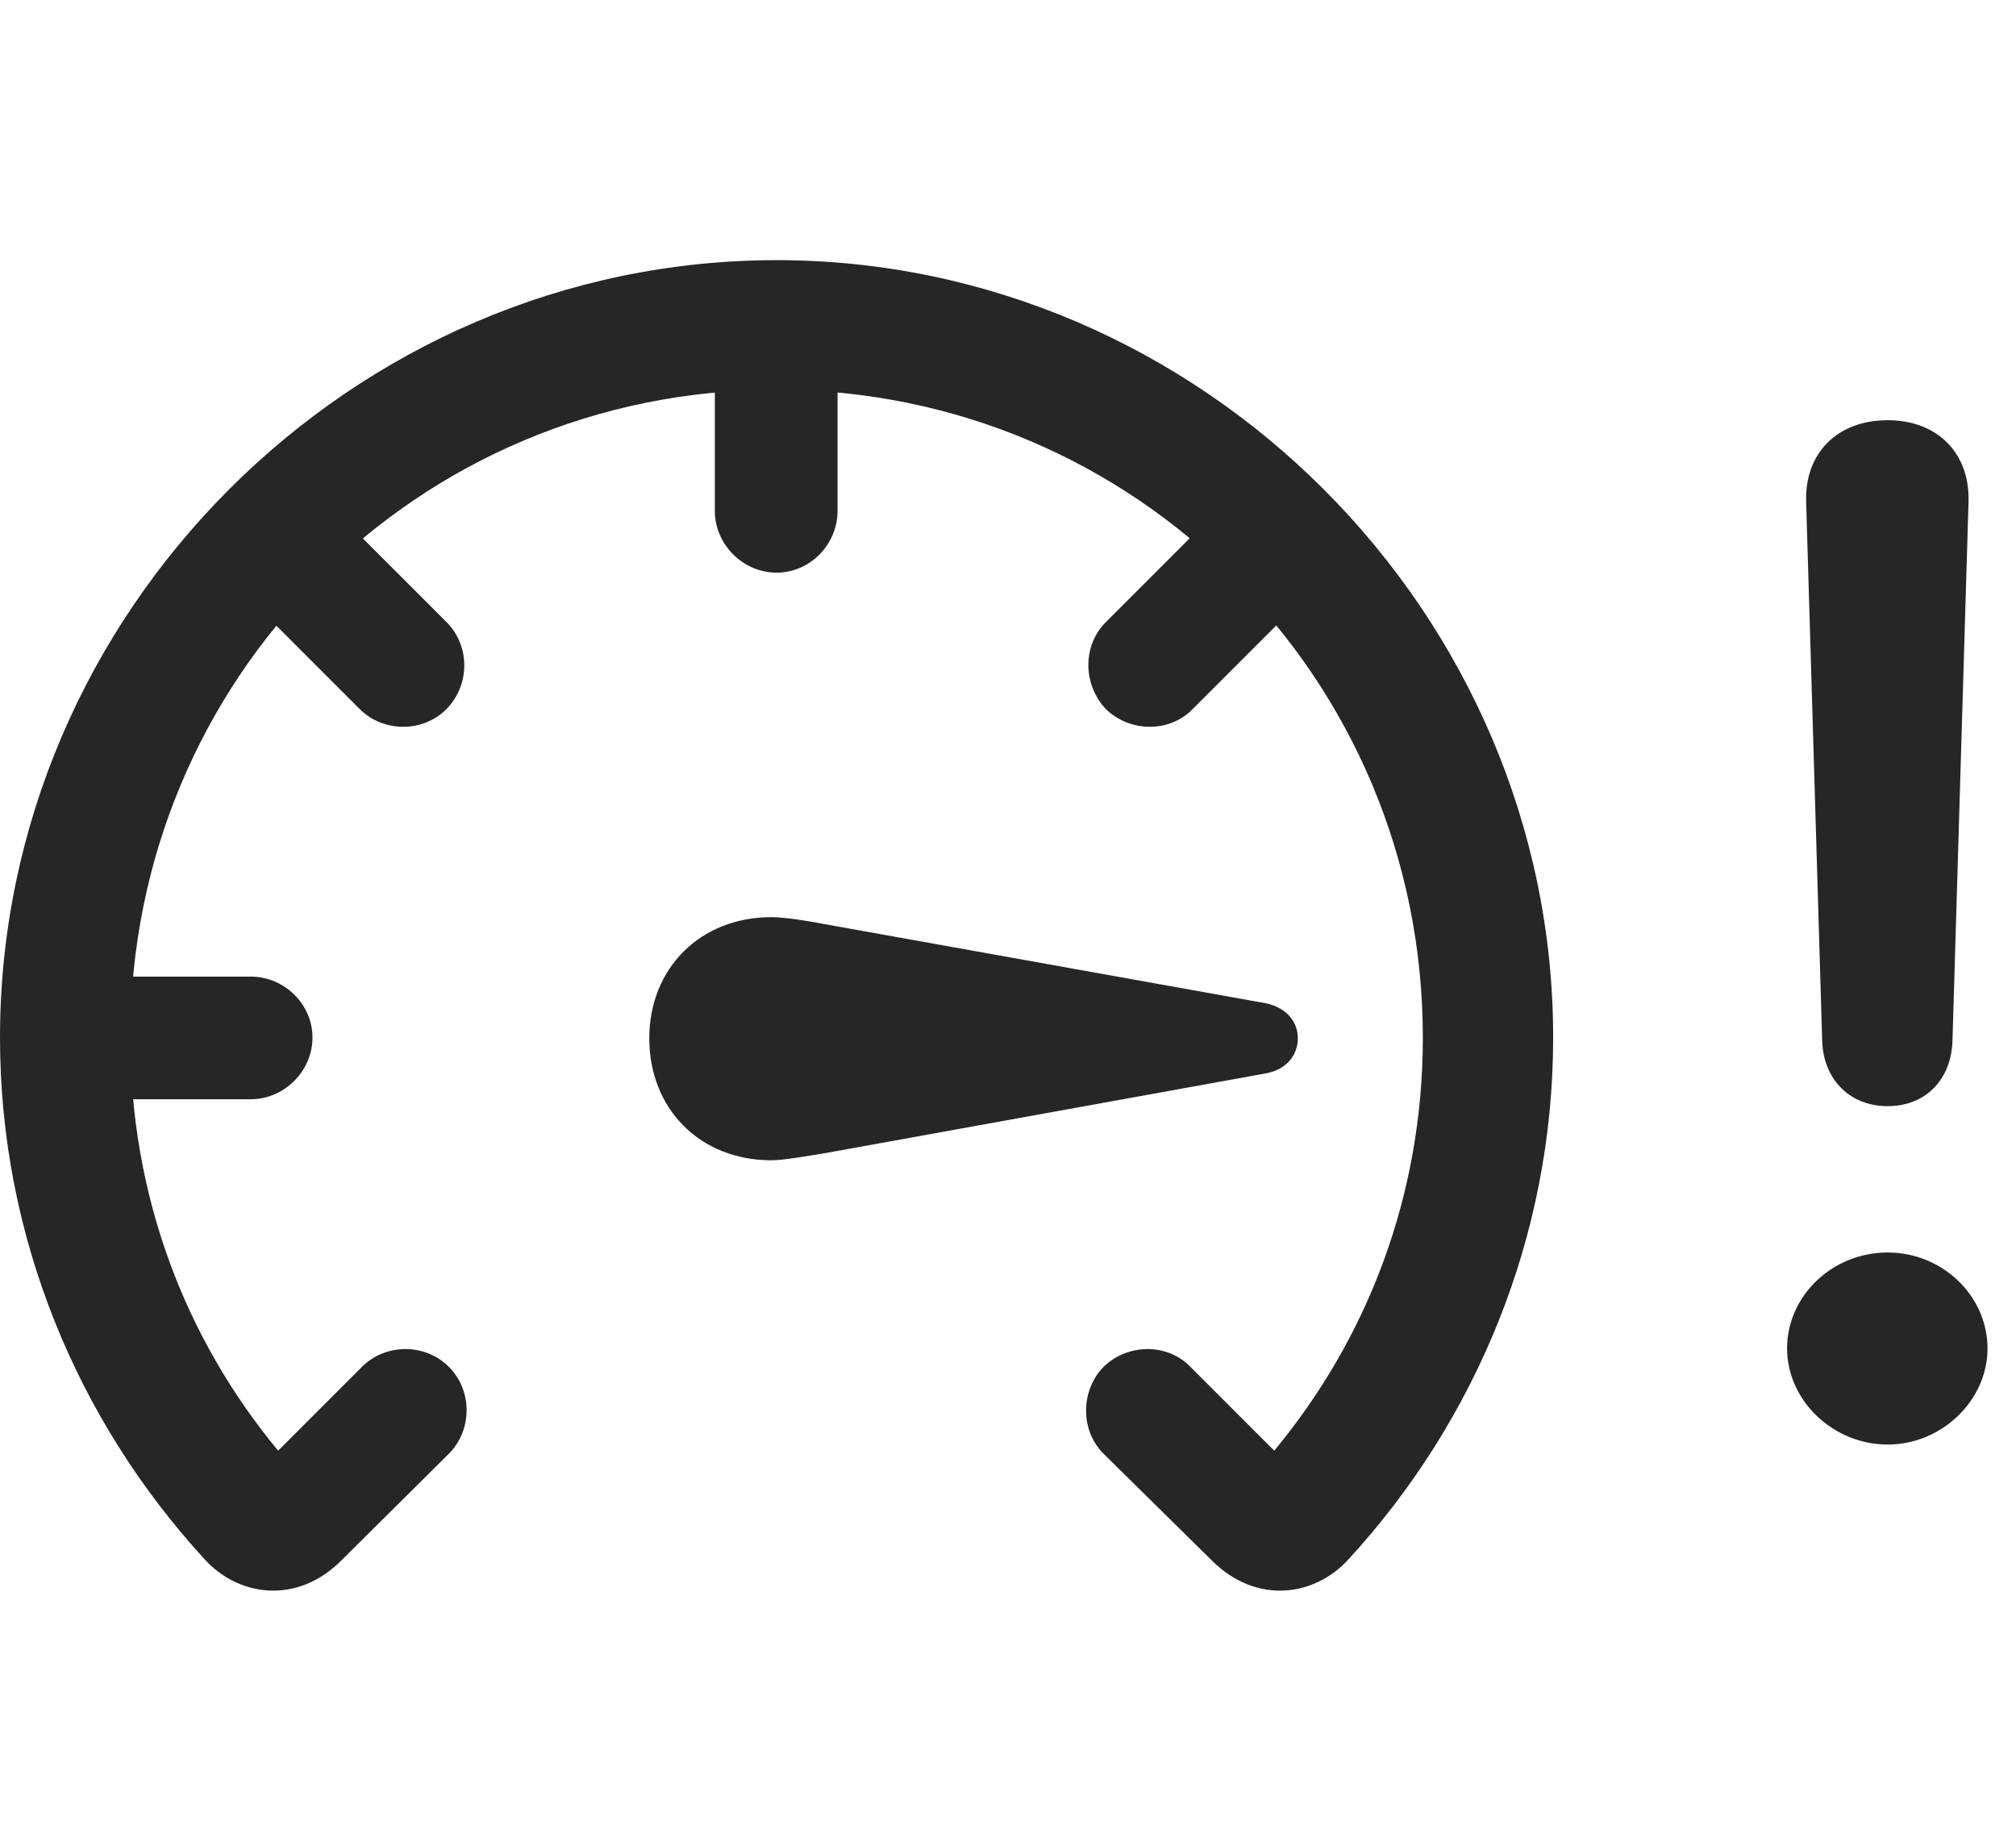 <svg width="31" height="28" viewBox="0 0 31 28" fill="none" xmlns="http://www.w3.org/2000/svg">
<path d="M29.027 22.211C29.859 22.211 30.562 21.531 30.562 20.734C30.562 19.926 29.871 19.258 29.027 19.258C28.172 19.258 27.48 19.926 27.48 20.734C27.48 21.531 28.184 22.211 29.027 22.211ZM29.027 17.008C29.602 17.008 30 16.609 30.023 16.012L30.27 7.715C30.293 6.965 29.789 6.461 29.027 6.461C28.254 6.461 27.75 6.965 27.773 7.715L28.02 16.012C28.043 16.609 28.453 17.008 29.027 17.008Z" fill="black" fill-opacity="0.85"/>
<path d="M0 15.953C0 19.023 1.195 21.848 3.141 23.969C3.656 24.543 4.559 24.684 5.25 23.992L6.902 22.352C7.266 21.988 7.266 21.379 6.902 21.016C6.539 20.652 5.93 20.652 5.566 21.016L4.277 22.305C2.848 20.582 2.004 18.391 2.004 15.953C2.004 10.434 6.41 5.992 11.941 5.992C17.461 5.992 21.879 10.434 21.879 15.953C21.879 18.391 21.023 20.582 19.594 22.305L18.305 21.016C17.953 20.652 17.344 20.652 16.969 21.016C16.617 21.379 16.605 21.988 16.969 22.352L18.633 23.992C19.324 24.684 20.227 24.543 20.742 23.969C22.688 21.848 23.883 19.023 23.883 15.953C23.883 9.426 18.469 4 11.941 4C5.402 4 0 9.426 0 15.953ZM3.855 15.016H0.996V16.902H3.855C4.371 16.902 4.805 16.469 4.805 15.953C4.805 15.438 4.371 15.016 3.855 15.016ZM6.867 9.566L4.84 7.539L3.504 8.875L5.531 10.902C5.895 11.266 6.504 11.266 6.867 10.902C7.23 10.527 7.23 9.93 6.867 9.566ZM12.879 7.855V4.996H10.992V7.855C10.992 8.371 11.426 8.805 11.941 8.805C12.457 8.805 12.879 8.371 12.879 7.855ZM17.004 9.566C16.641 9.93 16.652 10.527 17.004 10.902C17.379 11.266 17.988 11.266 18.34 10.902L20.367 8.875L19.031 7.539L17.004 9.566Z" fill="black" fill-opacity="0.85"/>
<path d="M9.984 15.965C9.984 17.055 10.77 17.84 11.859 17.84C12.059 17.84 12.434 17.77 12.668 17.734L19.465 16.504C19.793 16.445 19.957 16.211 19.957 15.965C19.957 15.719 19.793 15.496 19.465 15.426L12.668 14.207C12.434 14.16 12.059 14.102 11.859 14.102C10.77 14.102 9.984 14.887 9.984 15.965Z" fill="black" fill-opacity="0.85"/>
</svg>

